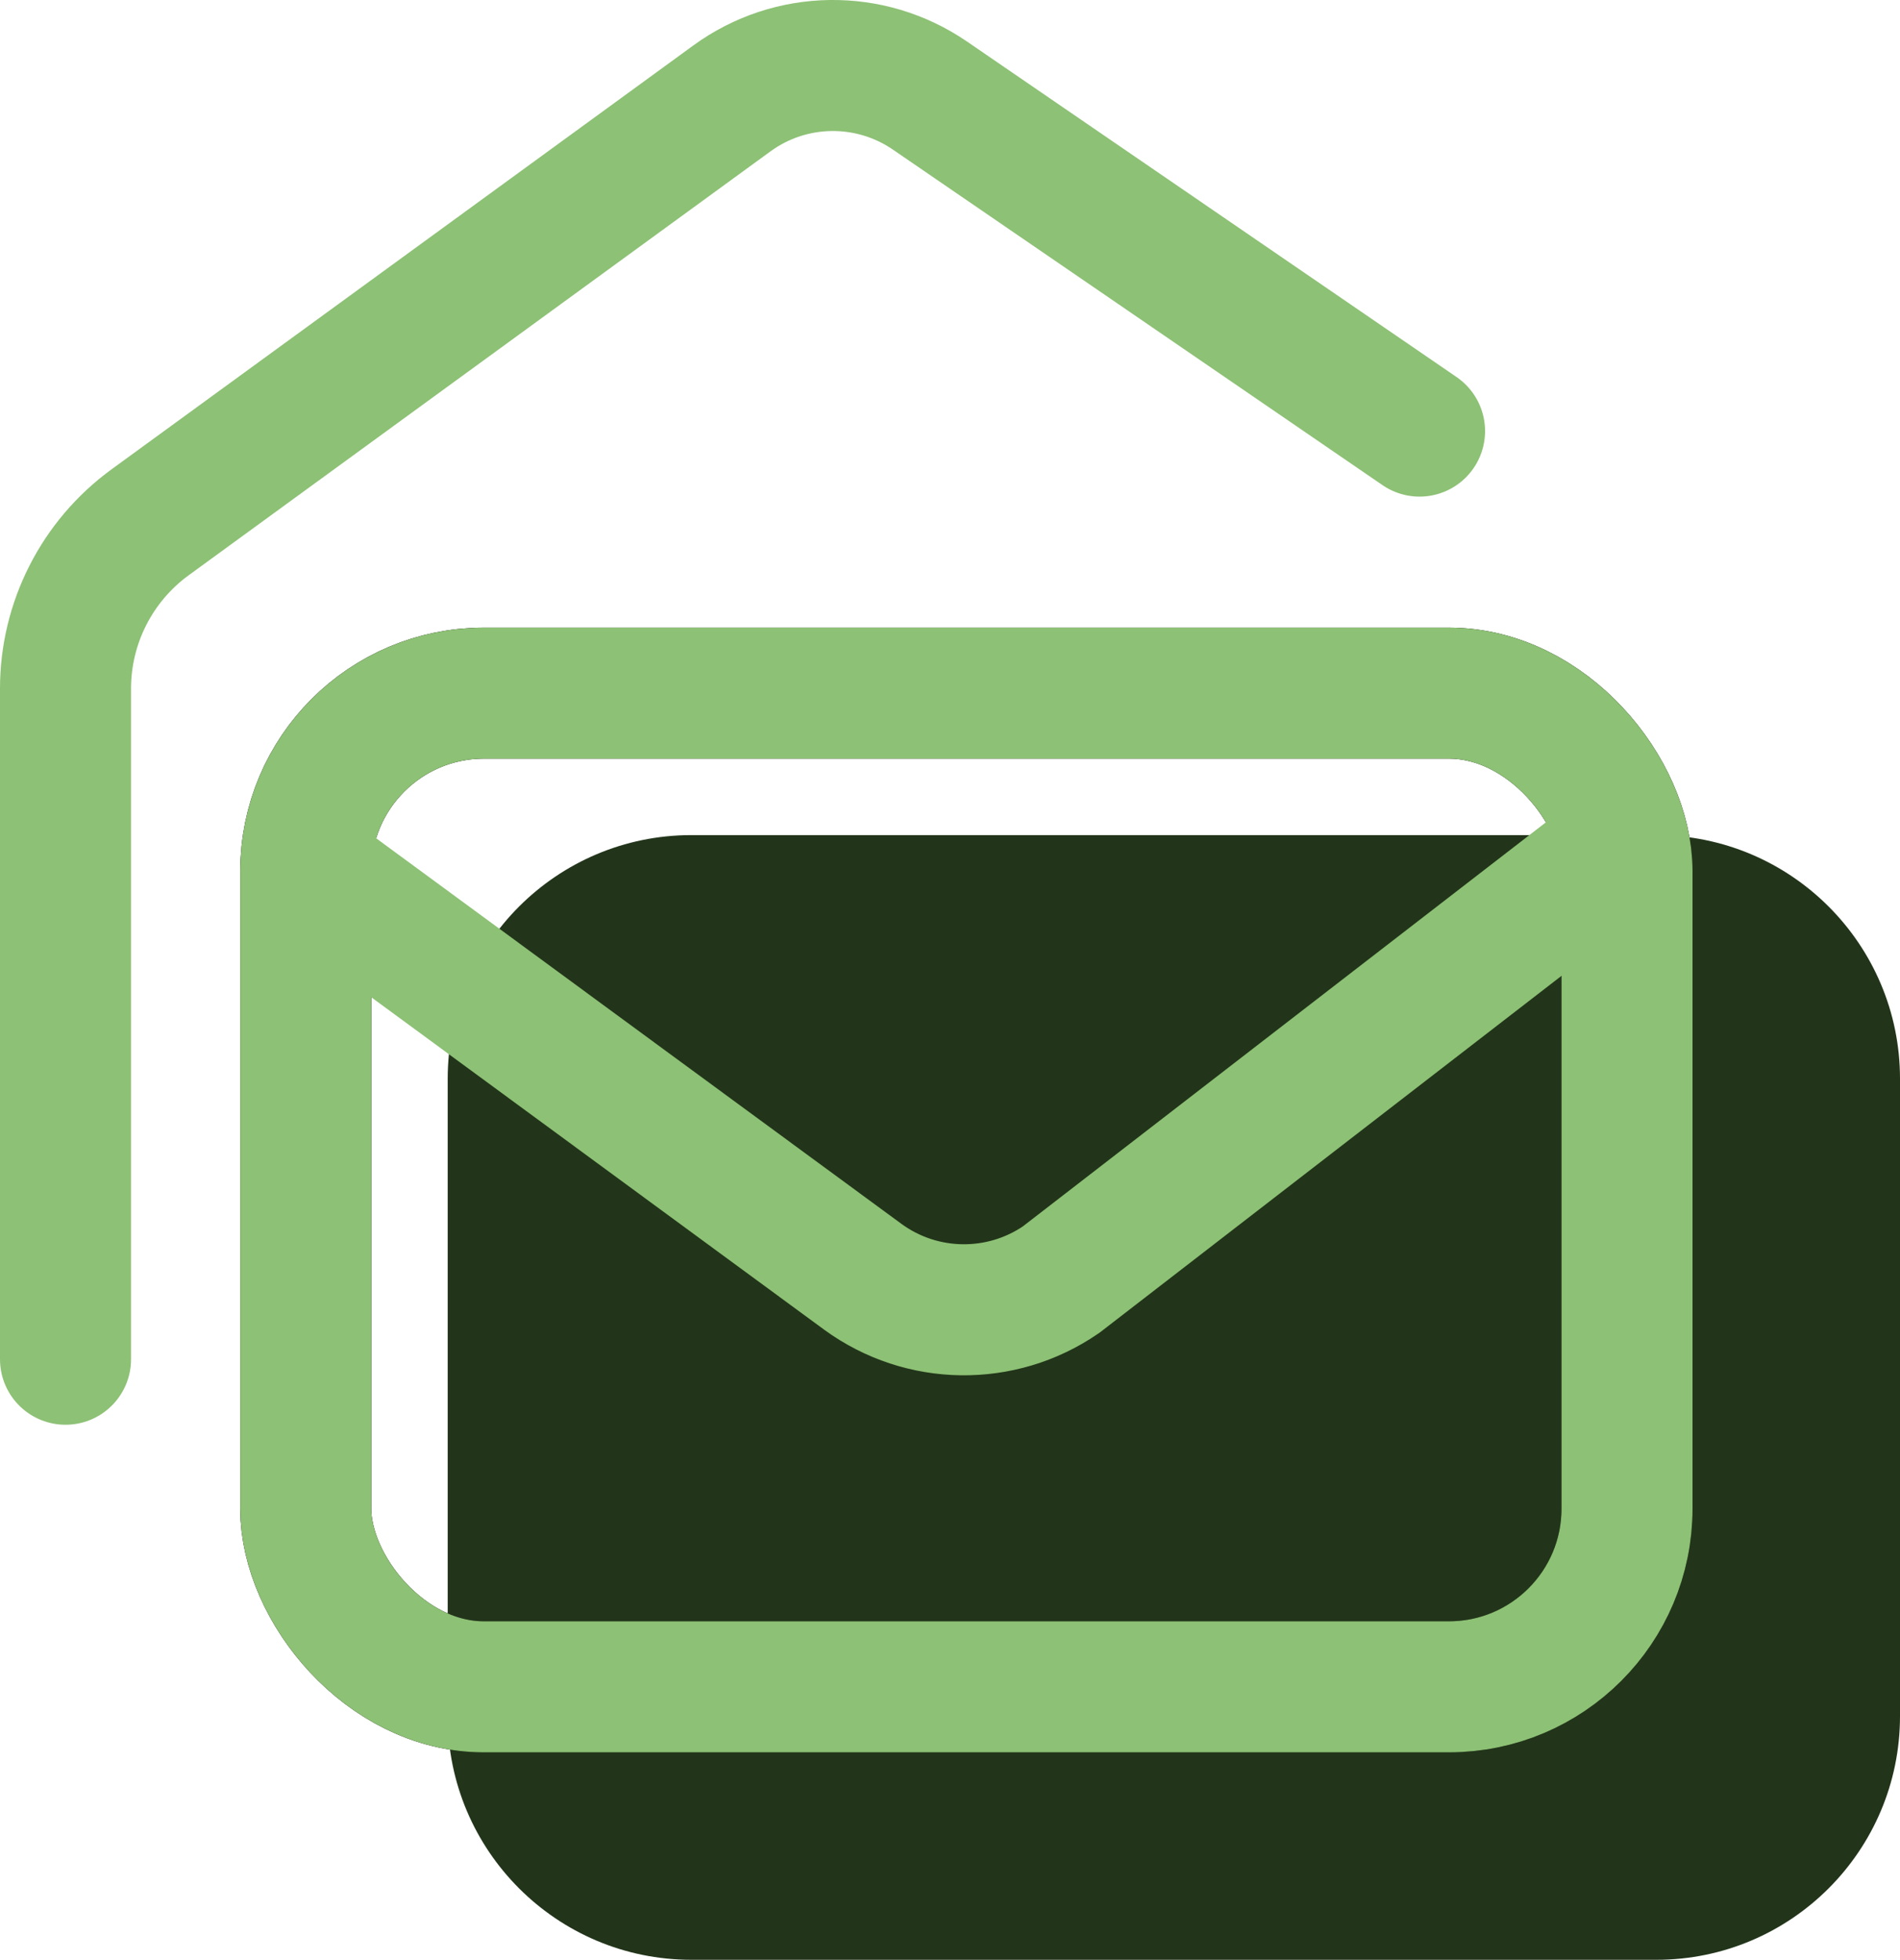 <?xml version="1.0" encoding="UTF-8"?>
<svg id="a" data-name="Layer 1" xmlns="http://www.w3.org/2000/svg" viewBox="0 0 174 179.48">
  <path d="m63.31,76.48h88.38c12.31,0,22.31,10,22.31,22.31v58.38c0,12.31-10,22.31-22.31,22.31H63.31c-12.31,0-22.31-10-22.31-22.31v-58.38c0-12.31,10-22.31,22.31-22.31Z" style="fill: #22351a; stroke-width: 0px;"/>
  <rect x="28" y="63.48" width="121" height="91" rx="16.31" ry="16.31" style="fill: none; stroke: #010101; stroke-miterlimit: 10; stroke-width: 12px;"/>
  <rect x="28" y="63.48" width="121" height="91" rx="16.31" ry="16.31" style="fill: none; stroke: #8dc175; stroke-miterlimit: 10; stroke-width: 12px;"/>
  <path d="m6,124.48v-61.42c0-6.02,2.88-11.68,7.75-15.23L67.03,9.01c5.38-3.92,12.64-4.02,18.13-.26l44.84,30.73" style="fill: none; stroke: #8dc175; stroke-linecap: round; stroke-linejoin: round; stroke-width: 12px;"/>
  <path d="m28,79.48l51.03,37.46c5.38,3.92,12.64,4.02,18.13.26l48.84-37.73" style="fill: none; stroke: #8dc175; stroke-miterlimit: 10; stroke-width: 12px;"/>
</svg>